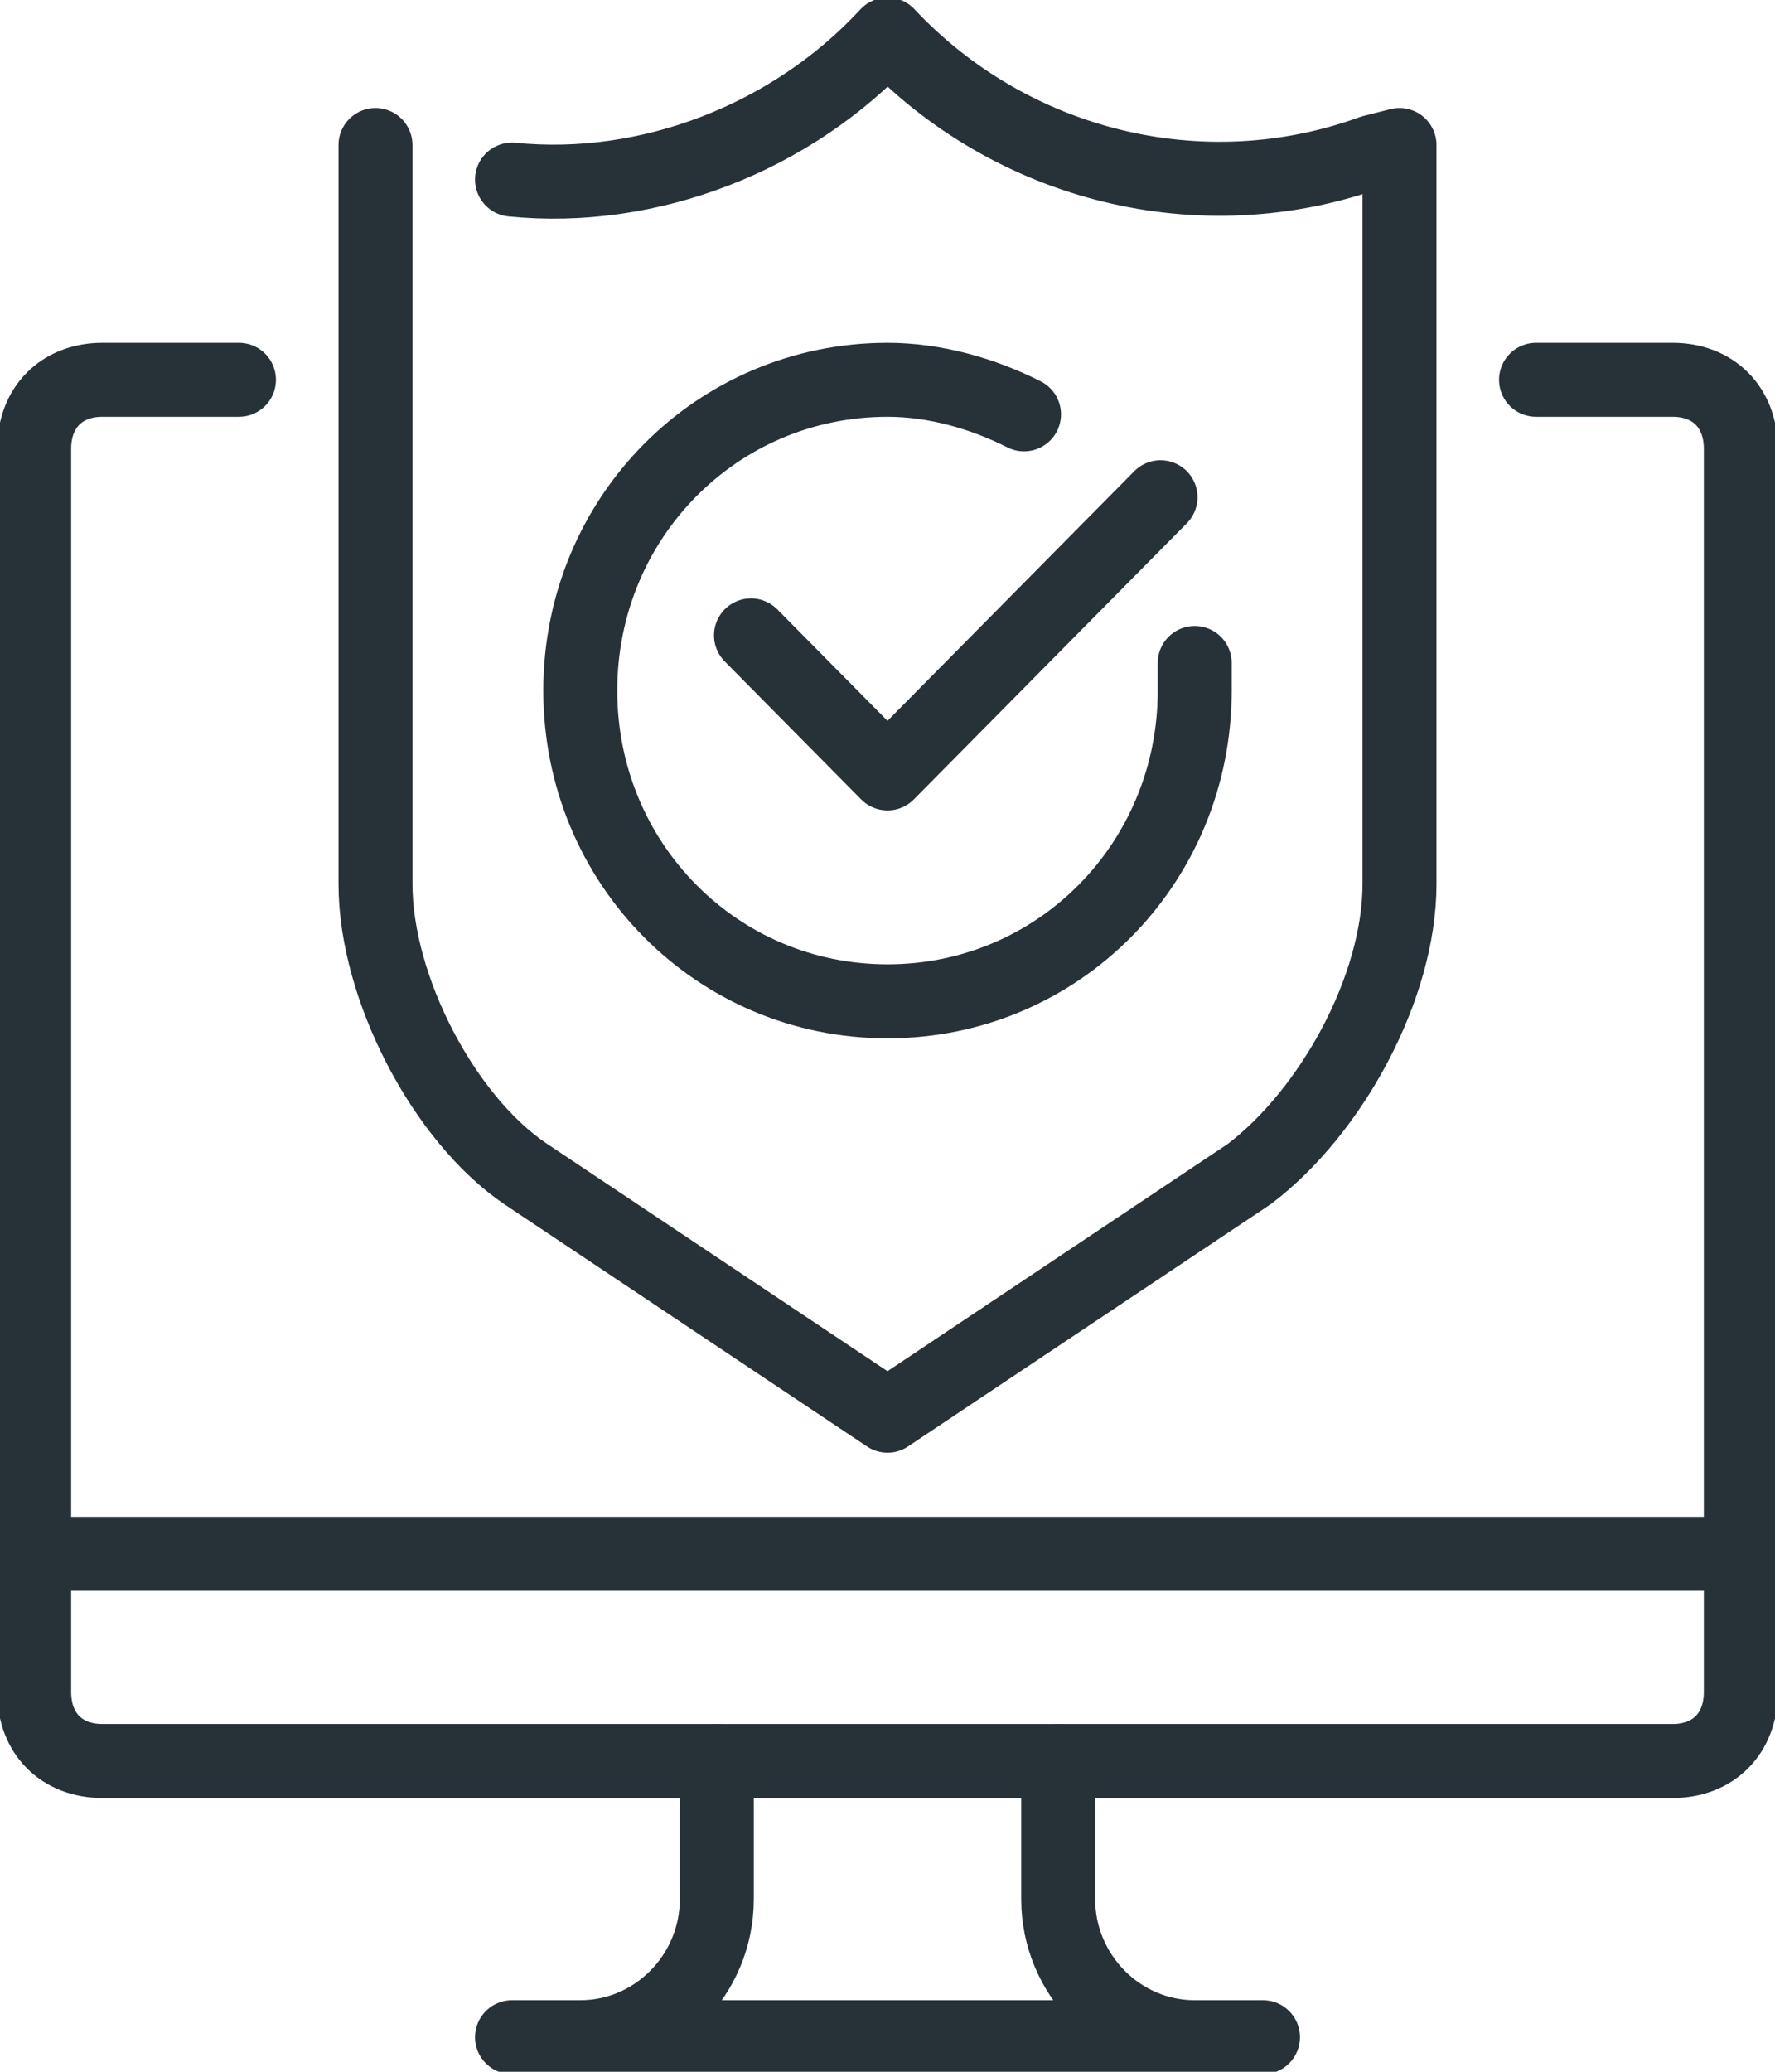 <svg width="24" height="28" viewBox="0 0 24 28" fill="none" xmlns="http://www.w3.org/2000/svg">
<g clip-path="url(#clip0_0_222)">
<path d="M3.231 5.133H1.385C0.831 5.133 0.462 5.507 0.462 6.067V21" stroke="#263238" stroke-miterlimit="10" stroke-linecap="round"/>
<path d="M23.538 21V6.067C23.538 5.507 23.169 5.133 22.615 5.133H20.769" stroke="#263238" stroke-miterlimit="10" stroke-linecap="round"/>
<path d="M9.692 23.8V25.667C9.692 26.693 8.862 27.533 7.846 27.533H6.923H17.077H16.154C15.139 27.533 14.308 26.693 14.308 25.667V23.8" stroke="#263238" stroke-miterlimit="10" stroke-linecap="round" stroke-linejoin="round"/>
<path d="M22.615 23.8H1.385C0.831 23.8 0.462 23.427 0.462 22.867V21H23.538V22.867C23.538 23.427 23.169 23.8 22.615 23.8Z" stroke="#263238" stroke-miterlimit="10" stroke-linecap="round" stroke-linejoin="round"/>
<path d="M6.923 2.427C8.769 2.613 10.708 1.867 12 0.467C13.662 2.24 16.246 2.893 18.554 2.053L18.923 1.96V11.947C18.923 13.347 18 15.027 16.892 15.867L12 19.133L7.108 15.867C6 15.12 5.077 13.347 5.077 11.947V1.96" stroke="#263238" stroke-miterlimit="10" stroke-linecap="round" stroke-linejoin="round"/>
<path d="M16.154 8.96C16.154 9.053 16.154 9.24 16.154 9.333C16.154 11.667 14.308 13.533 12 13.533C9.692 13.533 7.846 11.667 7.846 9.333C7.846 7 9.692 5.133 12 5.133C12.646 5.133 13.292 5.32 13.846 5.6" stroke="#263238" stroke-miterlimit="10" stroke-linecap="round" stroke-linejoin="round"/>
<path d="M15.692 6.72L12 10.453L10.154 8.587" stroke="#263238" stroke-miterlimit="10" stroke-linecap="round" stroke-linejoin="round"/>
</g>
<defs>
<clipPath id="clip0_0_222">
<rect width="24" height="28" fill="white"/>
</clipPath>
</defs>
</svg>
